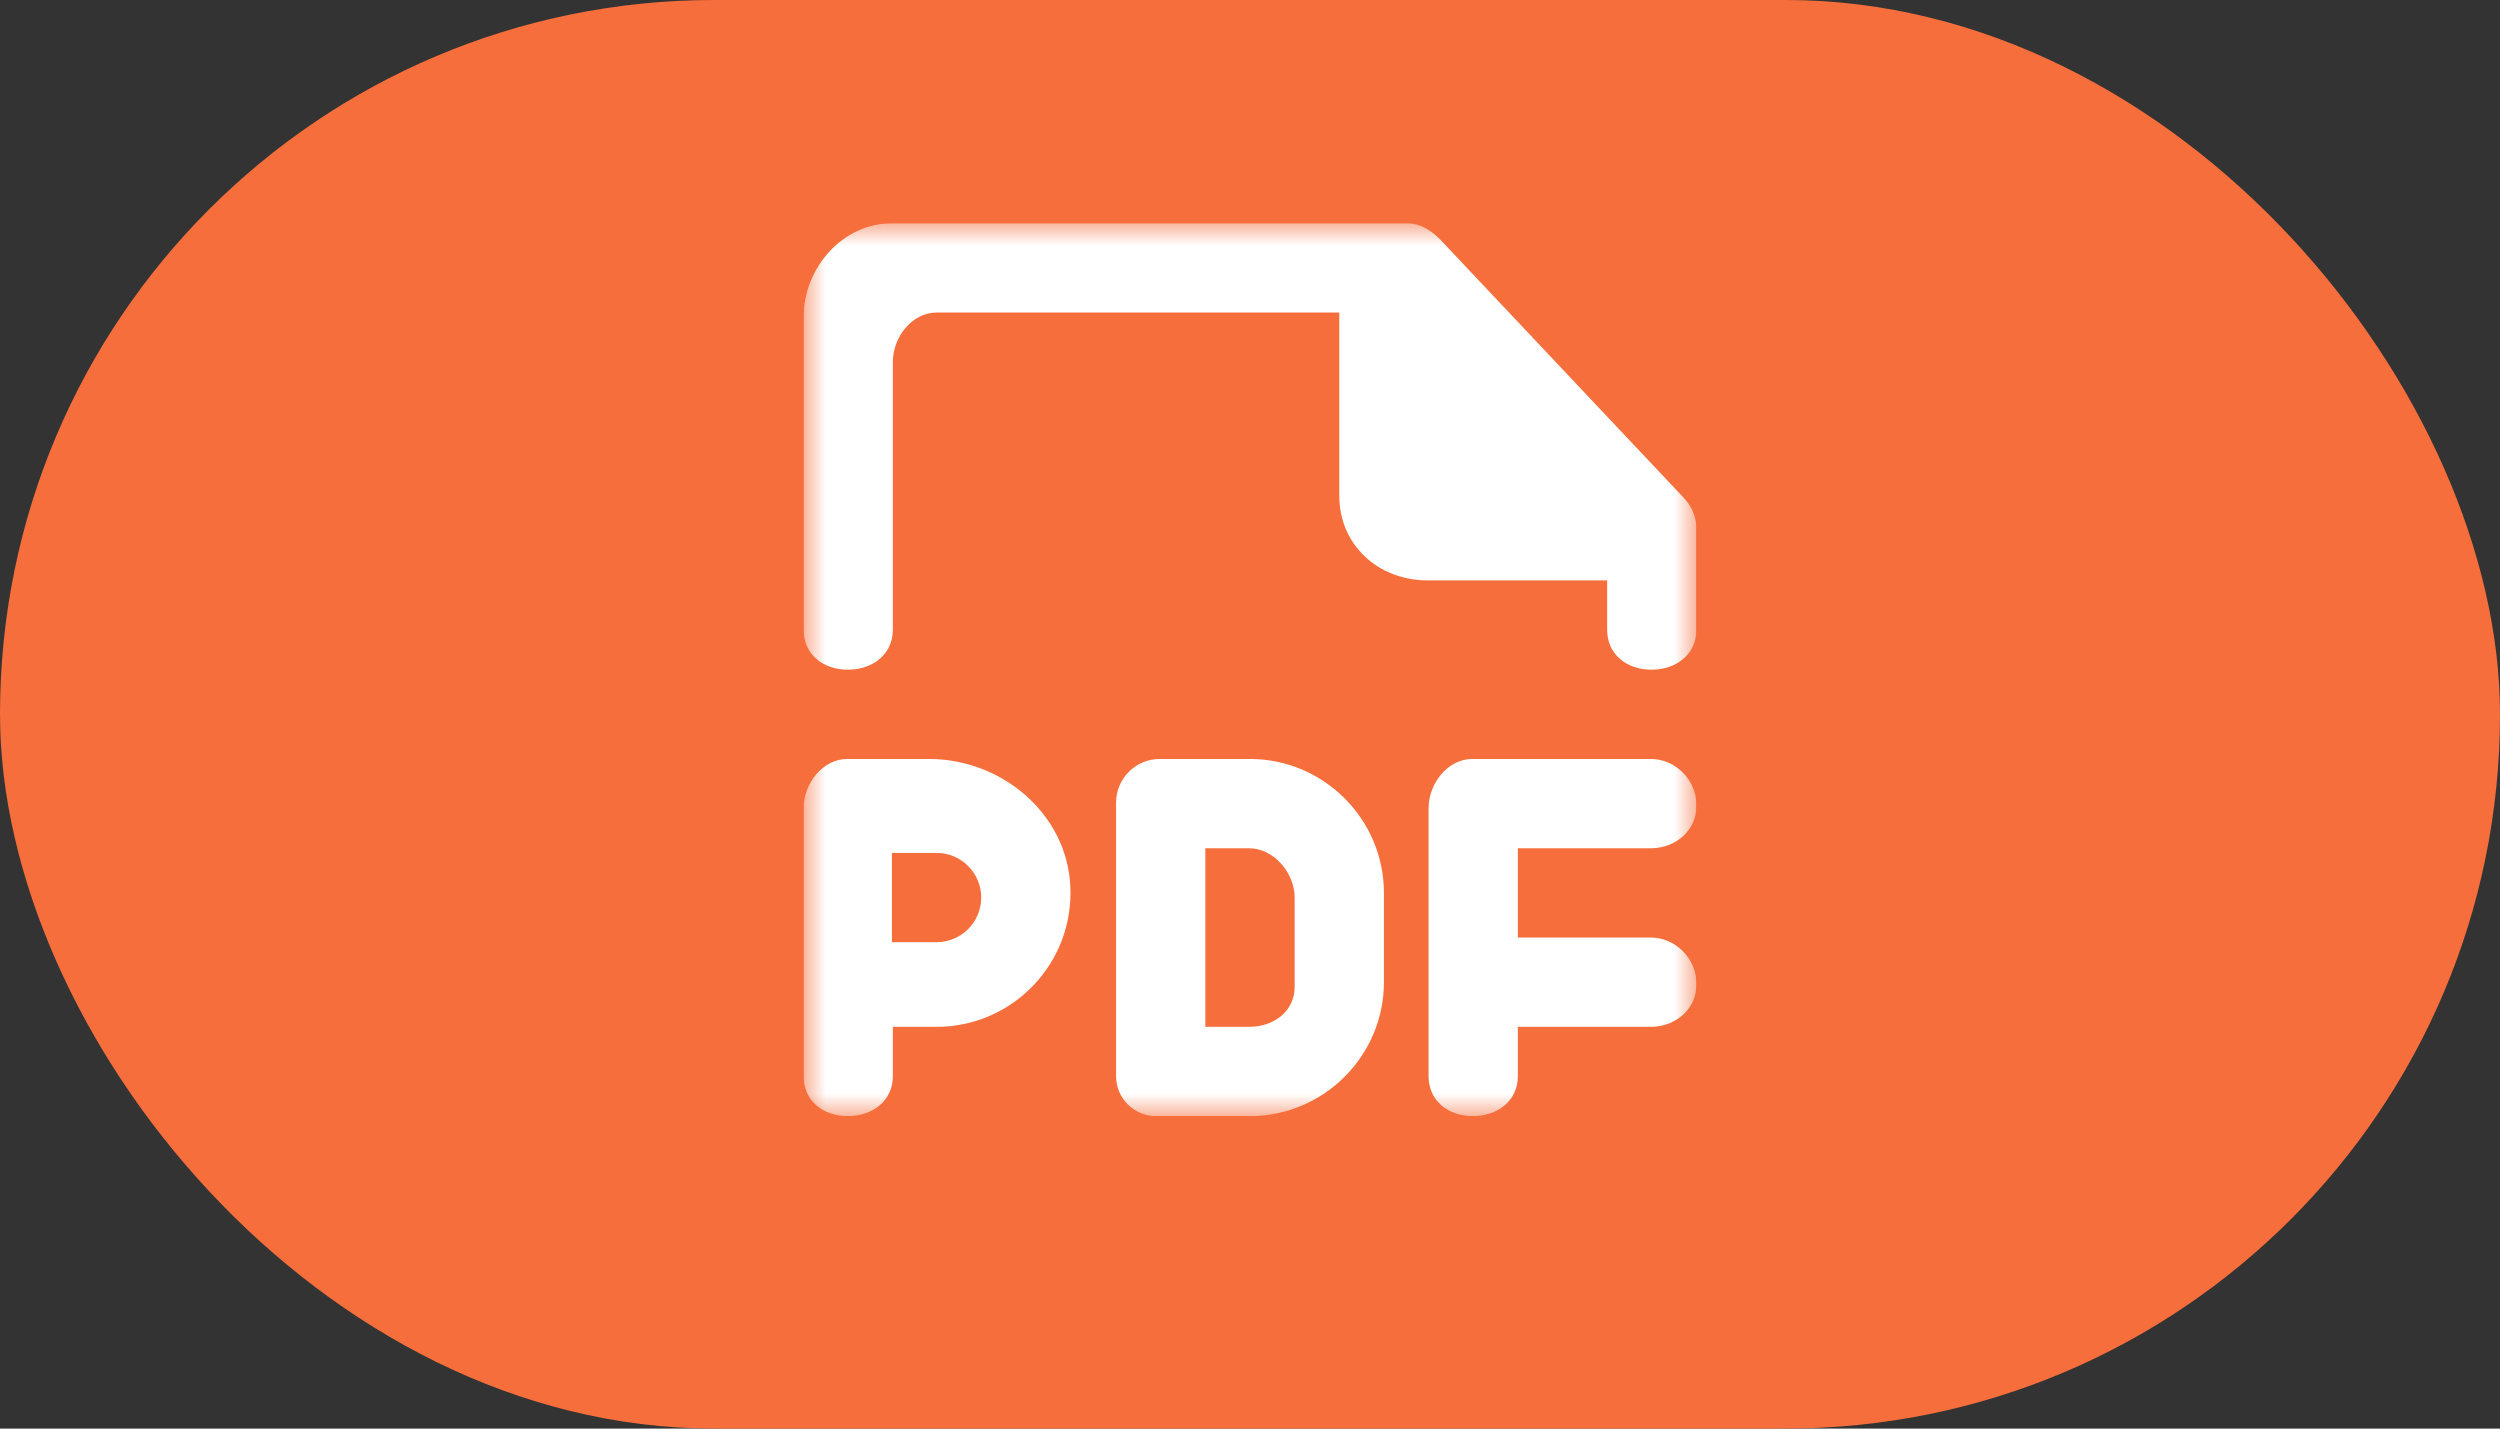 <svg width="56" height="32" viewBox="0 0 56 32" fill="none" xmlns="http://www.w3.org/2000/svg">
<rect x="0" y="0" width="56" height="32" fill="#333333" stroke="none"/>
<rect width="56" height="32" rx="16" fill="#F56E3C"/>
<g clip-path="url(#clip0_6041_5371)">
<mask id="mask0_6041_5371" style="mask-type:luminance" maskUnits="userSpaceOnUse" x="18" y="5" width="20" height="20">
<path d="M18 5H38V25H18V5Z" fill="white"/>
</mask>
<g mask="url(#mask0_6041_5371)">
<path fill-rule="evenodd" clip-rule="evenodd" d="M37.714 11.149L32.259 5.364C32.07 5.165 31.803 5.001 31.529 5.001H19.979C18.874 5.001 18 6.001 18 7.105V14.105C18 14.657 18.437 15.001 18.989 15.001H18.994C19.547 15.001 20 14.657 20 14.105V8.105C20 7.553 20.427 7.001 20.979 7.001H30V11.105C30 12.21 30.874 13.001 31.979 13.001H36V14.105C36 14.657 36.437 15.001 36.989 15.001H36.994C37.547 15.001 38 14.657 38 14.105V11.838C38 11.581 37.891 11.335 37.714 11.149ZM21.979 20.105C21.979 19.553 21.531 19.105 20.979 19.105H19.979V21.105H20.979C21.531 21.105 21.979 20.657 21.979 20.105ZM23.975 19.839C24.065 21.569 22.689 23.001 20.979 23.001H20V24.105C20 24.657 19.547 25.001 18.994 25.001H18.989C18.437 25.001 18 24.657 18 24.105V18.105C18 17.553 18.427 17.001 18.979 17.001H20.809C22.434 17.001 23.89 18.217 23.975 19.839ZM29 20.105C29 19.553 28.531 19.001 27.979 19.001H27V23.001H27.979C28.531 23.001 29 22.657 29 22.105V20.105ZM31 20.001V22.001C31 23.651 29.65 25.001 28 25.001H25.895C25.4 25.001 25 24.6 25 24.105V17.98C25 17.439 25.438 17.001 25.979 17.001H28C29.65 17.001 31 18.351 31 20.001ZM38 18.027V18.053C38 18.605 37.531 19.001 36.979 19.001H34V21.001H36.979C37.531 21.001 38 21.474 38 22.027V22.053C38 22.605 37.531 23.001 36.979 23.001H34V24.105C34 24.657 33.547 25.001 32.994 25.001H32.989C32.437 25.001 32 24.657 32 24.105V18.105C32 17.553 32.427 17.001 32.979 17.001H36.979C37.531 17.001 38 17.474 38 18.027Z" fill="white"/>
</g>
</g>
<defs>
<clipPath id="clip0_6041_5371">
<rect width="20" height="20" fill="white" transform="translate(18 5)"/>
</clipPath>
</defs>
</svg>

